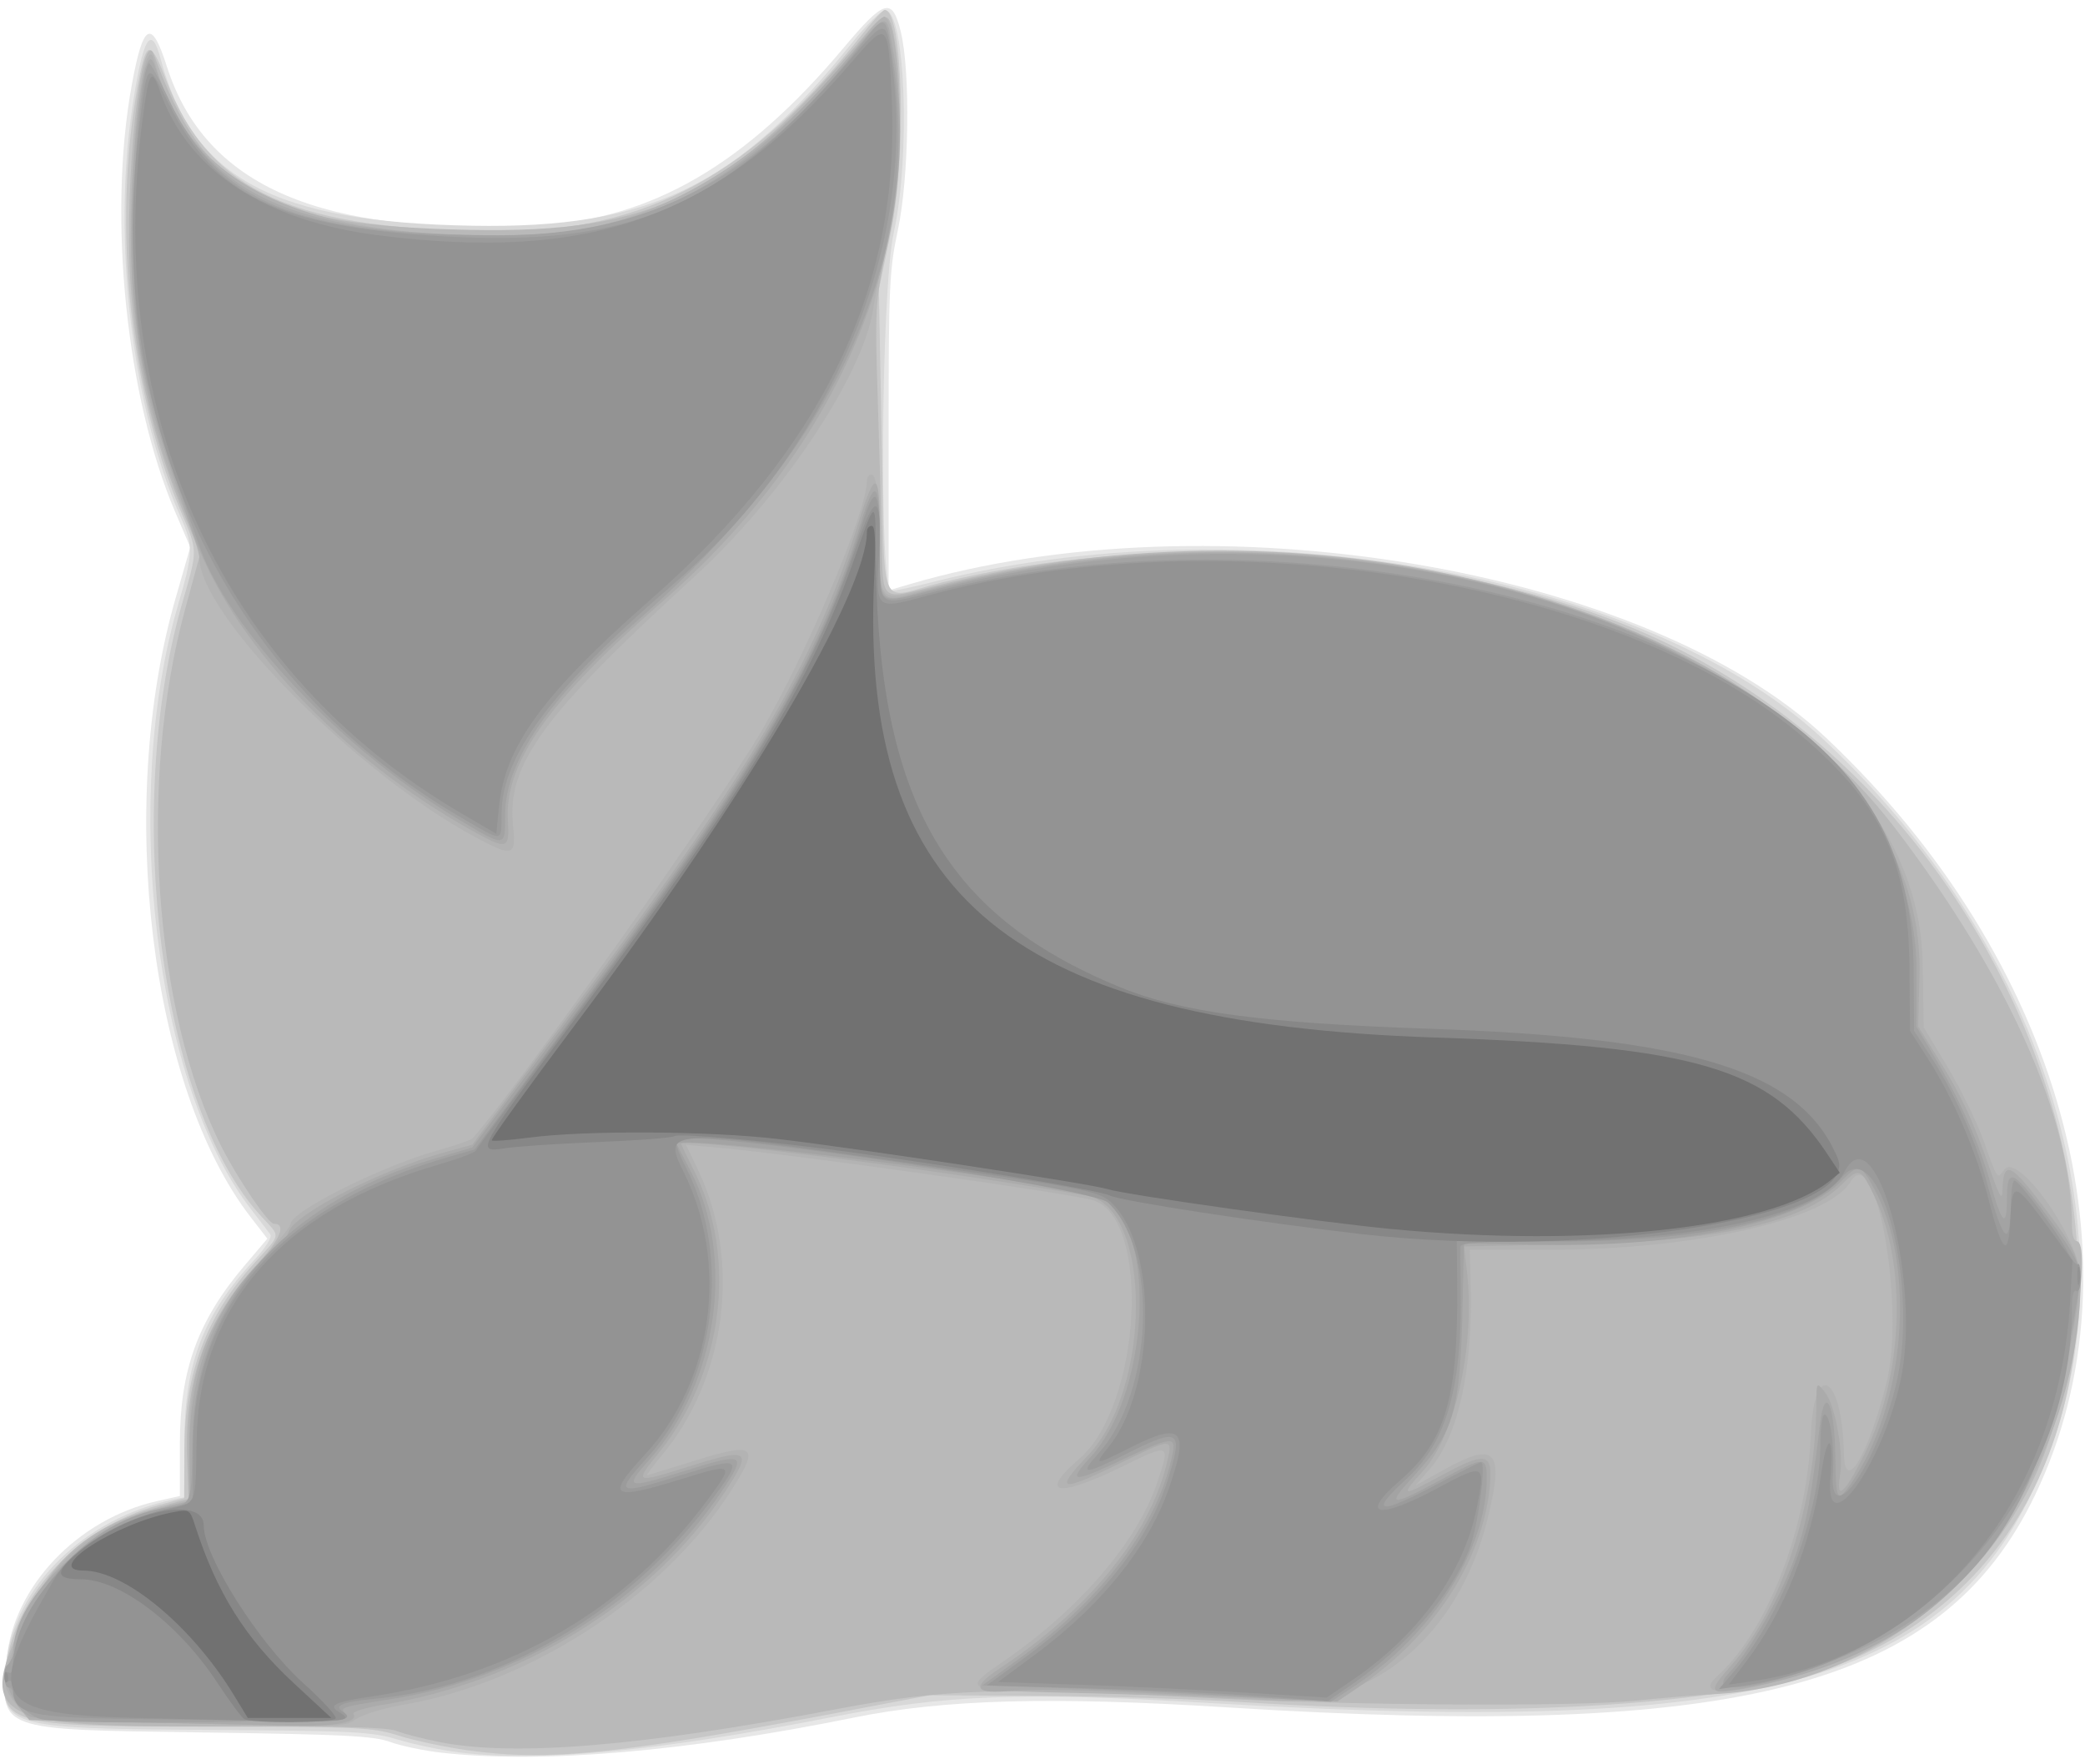 <?xml version="1.0" encoding="UTF-8" standalone="no"?>
<!-- Created with Inkscape (http://www.inkscape.org/) -->

<svg
   version="1.1"
   id="svg2"
   width="153.92"
   height="130.24"
   viewBox="0 0 153.92 130.24"
   sodipodi:docname="GrayscaleTransparent_Fox.png"
   xmlns:inkscape="http://www.inkscape.org/namespaces/inkscape"
   xmlns:sodipodi="http://sodipodi.sourceforge.net/DTD/sodipodi-0.dtd"
   xmlns="http://www.w3.org/2000/svg"
   xmlns:svg="http://www.w3.org/2000/svg">
  <defs
     id="defs6" />
  <sodipodi:namedview
     id="namedview4"
     pagecolor="#505050"
     bordercolor="#eeeeee"
     borderopacity="1"
     inkscape:showpageshadow="0"
     inkscape:pageopacity="0"
     inkscape:pagecheckerboard="0"
     inkscape:deskcolor="#505050"
     showgrid="false" />
  <g
     inkscape:groupmode="layer"
     inkscape:label="Image"
     id="g8">
    <g
       id="g3108"
       transform="translate(-4.9191291e-6,-0.222)">
      <path
         style="fill:#e7e7e7;stroke-width:0.32"
         d="m 32.64,129.61 c -1.32,-0.148 -3.048,-0.507 -3.84,-0.799 -1.212,-0.445 -3.391,-0.556 -13.76,-0.701 C -0.301,127.897 0.019,128.015 0.492,122.72 0.97,117.355 5.738,112.342 11.609,111.028 L 13.28,110.654 v -3.887 c 0,-5.405 1.326,-9.058 4.755,-13.1 l 1.703,-2.008 -1.232,-1.59 C 11.093,80.505 8.561,59.671 12.956,44.405 l 1.09,-3.787 -1.111,-2.595 C 9.321,29.578 7.958,16.258 9.716,6.56 10.562,1.891 11.178,1.55 12.316,5.12 15.147,14.002 23.686,17.663 39.68,16.854 48.058,16.429 55.033,12.388 62.266,3.767 65.299,0.153 65.866,-0.009 66.497,2.56 67.221,5.504 67.11,13.308 66.29,17.17 65.655,20.16 65.6,21.356 65.6,32.113 v 11.692 l 1.52,-0.448 c 22.342,-6.585 54.382,-1.222 67.686,11.328 17.373,16.389 23.591,38.888 15.44,55.875 -6.809,14.192 -21.597,18.084 -59.65,15.699 -12.994,-0.814 -20.898,-0.598 -27.556,0.753 -12.372,2.511 -23.039,3.423 -30.4,2.597 z"
         id="path3130" />
      <path
         style="fill:#d8d8d8;stroke-width:0.32"
         d="m 33.92,129.585 c -1.32,-0.164 -3.36,-0.588 -4.533,-0.943 -1.953,-0.59 -3.158,-0.651 -14.24,-0.724 C 0.208,127.822 -0.111,127.714 0.446,122.981 1.113,117.299 6.244,112.29 12.8,110.916 l 0.8,-0.168 0.01,-4.094 c 0.015,-5.77 1.382,-9.343 5.118,-13.374 0.92,-0.993 1.382,-1.734 1.217,-1.953 -0.146,-0.194 -0.81,-1.058 -1.475,-1.92 C 11.463,80.328 8.941,59.306 13.134,44.913 14.28,40.979 14.29,40.556 13.302,38.32 9.743,30.274 8.3,18.016 9.758,8.218 10.535,2.992 11.153,1.915 11.857,4.56 14.214,13.414 20.233,16.633 34.909,16.887 47.923,17.113 54.42,13.98 62.88,3.402 63.936,2.082 65.042,0.992 65.337,0.981 66.826,0.923 67.244,11.649 65.977,17.411 c -0.932,4.238 -1.092,26.429 -0.19,26.429 0.279,0 1.639,-0.289 3.024,-0.643 22.921,-5.852 52.515,-0.676 65.671,11.487 15.699,14.513 22.71,35.412 17.254,51.43 -6.158,18.08 -19.652,22.356 -62.537,19.819 -13.96,-0.826 -19.339,-0.62 -27.918,1.069 -12.632,2.486 -21.444,3.319 -27.36,2.584 z"
         id="path3128" />
      <path
         style="fill:#c7c7c7;stroke-width:0.32"
         d="m 34.56,129.431 c -1.672,-0.233 -3.976,-0.72 -5.12,-1.083 -1.948,-0.618 -2.851,-0.66 -14.24,-0.665 C 0.43,127.676 -0.117,127.51 0.456,123.2 1.165,117.872 5.831,112.942 11.679,111.34 L 13.6,110.814 l 0.015,-3.647 c 0.023,-5.574 1.595,-9.764 5.131,-13.672 2.061,-2.278 2.005,-1.896 0.521,-3.503 C 11.877,81.988 9.052,60.088 13.436,44.801 14.623,40.663 14.631,41.007 13.289,37.826 9.414,28.639 8.249,15.92 10.341,5.665 10.839,3.227 11.182,3.298 12.236,6.057 15.44,14.454 21.765,17.292 37.234,17.274 47.78,17.262 55.611,12.98 63.539,2.889 64.373,1.828 65.17,0.96 65.312,0.96 c 1.346,0 1.633,10.776 0.438,16.48 l -0.871,4.16 0.216,11.189 c 0.254,13.175 -0.399,11.623 4.394,10.442 15.263,-3.762 35.069,-2.683 49.391,2.69 35.76,13.416 47.387,64.611 17.474,76.946 -7.785,3.21 -24.146,4.298 -44.925,2.986 C 88.047,125.638 81.536,125.441 76.96,125.412 l -8.32,-0.051 -6.88,1.307 c -16.046,3.048 -21.311,3.582 -27.2,2.763 z"
         id="path3126" />
      <path
         style="fill:#b9b9b9;stroke-width:0.32"
         d="m 32.48,128.825 c -1.232,-0.241 -2.672,-0.611 -3.2,-0.824 -0.698,-0.281 -4.205,-0.372 -12.858,-0.336 -17.128,0.073 -18.205,-0.533 -14.508,-8.17 2.159,-4.461 4.943,-6.719 9.95,-8.07 L 13.92,110.87 13.813,107.675 c -0.189,-5.651 1.467,-10.176 5.178,-14.143 1.704,-1.821 2.178,-2.972 1.225,-2.972 -0.414,0 -2.693,-3.358 -3.873,-5.705 -5.009,-9.964 -6.158,-26.858 -2.694,-39.593 l 1.137,-4.178 -1.118,-2.702 C 11.286,32.628 10.031,27.224 9.626,20.981 9.155,13.727 10.431,1.677 11.389,4.32 15.054,14.423 19.541,16.897 34.738,17.193 c 13.481,0.262 19.162,-2.555 29.183,-14.473 1.56,-1.855 1.817,-1.726 2.226,1.117 0.545,3.788 0.261,9.844 -0.678,14.503 -0.869,4.31 -0.886,4.594 -0.671,11.36 0.121,3.817 0.255,8.534 0.297,10.482 0.098,4.553 -0.168,4.336 4.034,3.28 27.778,-6.98 57.568,0.562 70.798,17.926 8.396,11.019 13.033,21.47 13.033,29.374 0,0.593 0.149,1.078 0.331,1.078 1.17,0 -0.39,10.436 -2.333,15.608 -3.745,9.97 -13.761,17.291 -24.398,17.833 -1.232,0.063 -3.824,0.278 -5.76,0.479 -4.486,0.465 -21.171,0.361 -31.68,-0.198 -15.28,-0.813 -19.408,-0.688 -27.36,0.827 -14.369,2.738 -23.741,3.518 -29.28,2.436 z"
         id="path3124" />
      <path
         style="fill:#b3b3b3;stroke-width:0.32"
         d="m 10.124,127.371 -7.956,-0.171 -0.924,-1.108 C 0.115,124.739 0.103,124.275 1.124,121.46 3.094,116.028 6.527,112.859 11.906,111.508 l 2.056,-0.516 -0.021,-3.896 c -0.032,-5.996 1.404,-9.581 5.722,-14.277 0.978,-1.063 1.777,-2.068 1.777,-2.233 0,-0.926 6.747,-4.299 10.904,-5.451 1.285,-0.356 2.434,-0.757 2.553,-0.891 3.361,-3.787 18.094,-24.551 21.255,-29.955 3.436,-5.876 7.825,-16.259 7.844,-18.555 0.003,-0.326 0.183,-0.528 0.405,-0.454 0.287,0.095 0.425,1.341 0.49,4.42 0.11,5.236 -0.191,4.963 4.242,3.846 34.577,-8.715 72.482,5.781 72.807,27.843 l 0.069,4.669 1.758,2.917 c 0.967,1.604 2.16,4.039 2.652,5.411 1.076,3.004 1.007,2.907 1.537,2.182 1.009,-1.379 5.645,5.22 5.645,8.035 0,10.581 -5.913,21.755 -13.942,26.349 -5.611,3.21 -15.737,5.582 -12.91,3.023 3.726,-3.372 6.645,-10.882 6.931,-17.831 0.232,-5.659 2.33,-4.438 2.446,1.425 0.059,2.971 1.783,0.093 3.126,-5.217 1.422,-5.622 -0.765,-18.018 -2.629,-14.907 -1.683,2.809 -11.511,5.034 -22.228,5.034 h -5.894 l 0.071,2.64 c 0.166,6.203 -0.93,11.137 -3.003,13.522 l -1.086,1.249 2.132,-1.185 c 3.838,-2.134 4.463,-1.409 3.188,3.694 -2.148,8.596 -8.512,13.913 -15.971,13.345 -2.238,-0.171 -8.071,-0.403 -12.961,-0.517 -10.268,-0.239 -9.992,-0.132 -6.55,-2.534 5.466,-3.813 9.644,-8.706 11.09,-12.987 1.004,-2.972 1.007,-2.97 -2.579,-1.216 -4.757,2.326 -6.225,2.062 -3.168,-0.571 4.602,-3.963 5.335,-17.808 1.012,-19.099 -1.76,-0.525 -22.155,-3.386 -27.592,-3.87 l -2.44,-0.217 0.897,1.874 c 3.187,6.654 2.105,15.26 -2.639,20.994 -0.692,0.836 -1.206,1.52 -1.143,1.52 0.063,0 1.476,-0.429 3.139,-0.954 4.532,-1.43 5.073,-1.261 3.665,1.141 -4.849,8.274 -15.035,15.126 -24.961,16.791 -1.232,0.207 -2.689,0.647 -3.238,0.979 -1.093,0.661 -0.064,0.642 -16.238,0.294 z M 35.038,61.989 C 26.233,57.242 14.72,45.58 14.72,41.408 14.72,41.023 14.131,39.238 13.41,37.443 10.513,30.221 9.379,23.168 9.712,14.442 9.972,7.616 10.853,2.603 11.414,4.749 13.87,14.142 22.867,18.205 39.68,17.515 48.291,17.162 56.976,11.922 63.815,2.953 64.505,2.049 65.179,1.377 65.313,1.46 c 1.265,0.782 1.379,10.373 0.193,16.14 -0.453,2.2 -0.923,4.648 -1.045,5.44 -0.756,4.899 -6.72,13.831 -13.177,19.734 C 40.037,53.058 37.404,56.669 37.875,61.168 c 0.238,2.28 -0.002,2.35 -2.836,0.822 z"
         id="path3122" />
      <path
         style="fill:#ababab;stroke-width:0.32"
         d="m 10.56,127.371 c -4.312,-0.094 -8.085,-0.292 -8.385,-0.44 -1.2,-0.591 -2.312,-3.411 -1.535,-3.891 0.176,-0.109 0.32,-0.458 0.32,-0.776 0,-4.27 5.966,-9.661 12.211,-11.035 l 0.851,-0.187 -0.033,-3.761 c -0.054,-6.2 2.269,-11.663 6.31,-14.842 0.431,-0.339 0.872,-0.895 0.98,-1.236 0.432,-1.361 6.75,-4.595 11.595,-5.933 l 1.994,-0.551 6.83,-9.16 C 55.518,57.026 60.07,49.308 63.372,38.806 64.677,34.655 64.96,34.873 64.96,40.029 c 0,4.865 -0.108,4.737 3.226,3.84 35.014,-9.422 74.061,5.605 73.515,28.291 l -0.092,3.84 1.498,2.4 c 1.731,2.773 2.578,4.587 3.807,8.16 0.66,1.916 0.888,2.319 0.908,1.6 0.068,-2.411 0.581,-2.171 3.378,1.582 2.568,3.445 2.662,3.89 1.843,8.748 -2.604,15.455 -10.271,23.783 -24.271,26.362 -2.655,0.489 -2.75,0.318 -0.95,-1.717 3.712,-4.196 6.203,-11.868 6.265,-19.295 0.013,-1.598 0.014,-1.599 0.604,-0.892 0.785,0.941 1.434,4.481 1.139,6.222 -0.328,1.942 0.402,1.264 1.875,-1.743 2.836,-5.787 3.095,-13.912 0.606,-19.027 -0.948,-1.948 -1.089,-1.994 -2.329,-0.754 -2.811,2.811 -9.089,4.215 -19.784,4.426 l -8.12,0.16 0.209,1.781 c 0.635,5.406 -0.825,12.112 -3.216,14.772 -1.76,1.957 -1.661,1.976 1.477,0.282 3.226,-1.742 3.694,-1.604 3.421,1.014 -0.571,5.467 -4.241,11.025 -9.711,14.71 L 98.72,125.828 93.76,125.613 c -2.728,-0.118 -7.696,-0.34 -11.04,-0.494 -3.344,-0.153 -6.888,-0.197 -7.875,-0.098 -2.928,0.294 -3.231,-0.196 -1.023,-1.653 6.475,-4.272 10.963,-9.748 12.276,-14.981 0.52,-2.071 0.52,-2.071 -3.227,-0.239 -4.674,2.286 -5.102,2.198 -2.534,-0.517 4.745,-5.017 4.679,-18.307 -0.095,-19.145 -11.255,-1.975 -30.206,-4.374 -29.958,-3.792 0.064,0.15 0.513,1.067 0.999,2.037 3.177,6.353 2.099,14.859 -2.624,20.708 -1.856,2.299 -1.834,2.309 2.206,1.034 4.47,-1.411 4.711,-1.241 2.66,1.871 -5.33,8.089 -14.844,14.007 -25.285,15.73 -1.276,0.211 -2.244,0.506 -2.151,0.658 0.38,0.616 -1.257,0.943 -4.387,0.878 -1.816,-0.038 -6.829,-0.146 -11.141,-0.24 z M 34.88,61.557 C 25.115,56.132 17.044,47.524 14.217,39.52 11.066,30.597 10.541,28.535 9.896,22.56 9.2,16.101 10.394,2.094 11.394,4.994 14.648,14.429 21.084,17.578 37.149,17.594 47.664,17.605 54.615,13.978 62.907,4.151 65.521,1.053 65.451,1.059 65.93,3.897 68.34,18.189 62.088,33.135 48.883,44.646 40.493,51.961 37.242,56.561 37.495,60.762 37.626,62.934 37.454,62.987 34.88,61.557 Z"
         id="path3120" />
      <path
         style="fill:#a3a3a3;stroke-width:0.32"
         d="m 3.04,127.131 c -0.818,-0.198 -2.08,-1.355 -2.08,-1.907 0,-0.233 -0.144,-0.424 -0.32,-0.424 -0.369,0 -0.441,-1.493 -0.08,-1.653 0.132,-0.059 0.51,-0.899 0.839,-1.867 1.747,-5.132 6.159,-9.063 10.983,-9.786 1.802,-0.27 1.755,-0.141 1.825,-5.038 0.141,-9.834 6.593,-17.362 17.703,-20.653 l 2.95,-0.874 6.348,-8.464 C 55.369,57.583 60.416,49.088 63.52,38.908 64.624,35.289 64.96,35.66 64.96,40.499 c 0,4.653 -0.397,4.36 4.321,3.183 35.059,-8.75 72.277,5.847 72.203,28.318 l -0.013,4 1.247,2.08 c 1.901,3.17 3.426,6.6 4.233,9.518 0.834,3.018 1.209,3.341 1.209,1.042 0,-2.231 0.453,-2.058 2.738,1.047 2.454,3.333 2.817,4.084 2.615,5.404 -2.116,13.85 -5.443,20.326 -12.894,25.097 -5.239,3.355 -15.541,6.179 -13.014,3.567 1.589,-1.642 4.044,-5.995 4.982,-8.835 0.812,-2.456 1.123,-4.137 1.754,-9.48 0.373,-3.158 1.118,-1.557 1.154,2.48 0.027,3.041 0.144,3.249 1.082,1.92 4.091,-5.8 4.921,-16.091 1.765,-21.889 -1.005,-1.846 -1.092,-1.862 -2.493,-0.462 -3.01,3.01 -11.843,4.835 -22.373,4.621 l -5.404,-0.11 -0.099,4.64 c -0.162,7.639 -0.655,9.358 -3.586,12.523 -2.121,2.29 -1.797,2.336 2.003,0.281 3.207,-1.734 3.371,-1.735 3.364,-0.031 -0.021,5.191 -3.999,11.448 -9.67,15.212 l -1.835,1.218 -6.805,-0.403 c -3.743,-0.221 -9.533,-0.492 -12.866,-0.602 l -6.061,-0.199 2.824,-2.05 c 6.136,-4.455 10.124,-9.787 11.211,-14.99 0.292,-1.398 -0.029,-1.362 -3.813,0.431 -3.569,1.69 -3.97,1.643 -2.219,-0.264 4.635,-5.048 4.872,-18.215 0.347,-19.288 -6.135,-1.455 -31.229,-4.548 -30.91,-3.809 0.069,0.16 0.53,1.06 1.024,2 3.332,6.339 2.012,15.636 -3.022,21.284 -1.92,2.154 -1.747,2.21 2.6,0.847 4.453,-1.396 4.614,-1.3 2.675,1.579 -5.352,7.948 -14.59,13.734 -24.391,15.277 -3.898,0.614 -3.785,0.572 -3.25,1.216 C 25.991,127.351 4.949,127.593 3.04,127.131 Z M 33.545,60.519 C 25.182,55.473 16.924,46.728 14.743,40.609 10.424,28.492 9.859,25.777 9.849,17.12 9.843,12.017 10.46,5.433 10.994,4.899 c 0.083,-0.083 0.719,1.062 1.414,2.545 C 16.023,15.158 21.871,17.597 36.754,17.599 48.029,17.601 55.839,13.456 63.732,3.283 65.345,1.204 65.441,1.266 65.931,4.714 68.024,19.459 61.775,33.133 47.04,46.053 c -6.586,5.775 -9.766,10.447 -9.754,14.332 0.007,2.453 0.096,2.45 -3.742,0.134 z"
         id="path3118" />
      <path
         style="fill:#9b9b9b;stroke-width:0.32"
         d="M 10.201,127.12 C 1.955,127.02 0.96,126.77 0.96,124.796 c 0,-0.371 -0.144,-0.585 -0.32,-0.476 -0.176,0.109 -0.32,-0.035 -0.32,-0.32 0,-0.285 0.144,-0.429 0.32,-0.32 0.176,0.109 0.32,-0.093 0.32,-0.449 0,-4.543 5.276,-10.085 10.979,-11.534 l 2.292,-0.582 0.022,-4.118 C 14.308,96.503 20.833,89.158 33.28,85.578 l 1.76,-0.506 6.801,-9.176 C 55.766,57.11 60.412,49.255 63.544,39.211 c 1.087,-3.486 1.405,-3.115 1.411,1.65 0.006,4.326 -0.277,4.128 4.255,2.983 19.913,-5.029 45.79,-1.608 60.55,8.004 8.042,5.237 11.452,11.205 11.514,20.152 l 0.03,4.32 1.221,1.876 c 1.734,2.665 3.253,6.032 4.063,9.004 1.336,4.905 1.815,5.335 1.869,1.68 0.012,-0.836 0.13,-1.516 0.262,-1.512 0.333,0.011 3.196,3.852 3.9,5.232 0.318,0.624 0.669,1.044 0.779,0.934 0.11,-0.11 0.201,0.336 0.201,0.991 0,0.713 -0.129,1.113 -0.32,0.994 -0.195,-0.121 -0.32,0.358 -0.32,1.226 0,13.663 -10.892,26.081 -24.515,27.949 l -1.546,0.212 1.11,-1.297 c 3.57,-4.171 6.39,-11.689 6.39,-17.035 0,-1.063 0.131,-1.933 0.292,-1.933 0.422,0 0.744,2.283 0.617,4.379 -0.26,4.308 3.286,-0.744 4.684,-6.673 1.718,-7.286 -1.252,-18.573 -4.007,-15.23 -2.531,3.071 -10.199,4.778 -21.346,4.753 -5.159,-0.012 -6.805,0.079 -6.823,0.378 -0.012,0.216 -0.004,1.486 0.019,2.822 0.129,7.536 -1.003,11.579 -4.011,14.328 -2.816,2.574 -2.048,2.694 2.315,0.363 1.647,-0.88 3.084,-1.6 3.194,-1.6 0.42,0 -0.234,4.824 -0.873,6.445 -1.343,3.408 -4.678,7.22 -8.803,10.063 l -1.621,1.117 -5.099,-0.362 c -2.804,-0.199 -8.474,-0.457 -12.599,-0.573 l -7.5,-0.211 2.7,-1.965 c 5.484,-3.991 9.224,-8.614 10.664,-13.181 1.178,-3.735 0.884,-3.928 -3.003,-1.974 -3.21,1.614 -3.57,1.607 -2.08,-0.042 4.029,-4.46 4.413,-14.974 0.676,-18.485 C 80.634,87.902 51.137,83.568 49.934,84.311 c -0.156,0.097 0.149,1.015 0.679,2.042 3.423,6.638 2.206,15.9 -2.819,21.453 -2.468,2.727 -2.295,2.82 2.462,1.319 4.592,-1.449 4.683,-1.36 2.111,2.046 -6.21,8.222 -15.468,13.601 -24.923,14.479 -2.122,0.197 -2.834,0.495 -2.168,0.906 0.968,0.598 -0.011,0.797 -3.595,0.729 -2.156,-0.041 -7.322,-0.115 -11.479,-0.166 z M 34.073,60.593 C 16.575,50.404 7.682,31.542 10.231,10.029 10.877,4.577 10.843,4.611 12.434,7.822 15.82,14.656 20.508,16.945 32.57,17.658 46.456,18.479 53.239,15.597 62.469,4.957 65.555,1.399 65.423,1.379 65.924,5.476 67.551,18.75 61.262,33.404 49.652,43.395 40.776,51.033 37.059,55.992 37.027,60.24 c -0.017,2.208 0.189,2.183 -2.954,0.353 z"
         id="path3116" />
      <path
         style="fill:#939393;stroke-width:0.32"
         d="m 10.545,127.051 c -11.172,-0.254 -11.799,-1.25 -6.502,-10.323 1.275,-2.184 4.714,-4.308 8.212,-5.072 2.321,-0.507 2.169,-0.159 2.262,-5.177 0.184,-9.92 6.354,-16.947 17.804,-20.273 1.496,-0.435 2.76,-0.906 2.809,-1.047 0.049,-0.141 3.145,-4.348 6.88,-9.348 12.85,-17.204 17.894,-25.578 21.167,-35.145 1.462,-4.273 1.947,-4.098 1.702,0.613 -0.208,4.008 -0.269,3.96 3.677,2.89 21.531,-5.838 50.604,-1.216 64.254,10.217 6.056,5.072 8.083,9.372 8.152,17.293 l 0.041,4.64 1.229,1.904 c 1.958,3.032 3.665,6.979 4.59,10.613 1.008,3.956 1.461,4.326 1.593,1.302 0.119,-2.725 0.319,-2.681 2.724,0.603 l 1.86,2.538 -0.178,3.04 c -0.876,14.941 -10.438,26.21 -23.812,28.063 l -1.391,0.193 1.311,-1.728 c 2.804,-3.695 4.766,-8.625 5.527,-13.888 0.449,-3.103 0.947,-2.839 0.67,0.356 -0.427,4.938 3.793,-0.892 5.168,-7.138 1.591,-7.228 -1.815,-19.939 -4.139,-15.444 -1.579,3.053 -10.541,5.105 -22.302,5.107 l -6.308,9.6e-4 0.029,3.28 c 0.074,8.293 -0.867,11.501 -4.218,14.388 -3.066,2.64 -1.618,2.931 2.782,0.559 3.488,-1.88 3.564,-1.837 2.842,1.643 -0.971,4.686 -4.312,9.25 -9.209,12.579 l -1.831,1.245 -6.169,-0.376 c -3.393,-0.207 -8.852,-0.466 -12.131,-0.576 l -5.961,-0.2 2.601,-1.921 c 4.949,-3.655 8.459,-7.974 9.978,-12.278 1.566,-4.437 1.038,-5.043 -2.736,-3.142 -2.763,1.392 -2.806,1.39 -1.63,-0.08 3.344,-4.178 3.581,-14.202 0.418,-17.695 C 81.293,88.144 80.881,88.058 67.2,86.089 49.408,83.529 48.869,83.546 50.415,86.622 c 3.444,6.856 2.259,15.54 -2.873,21.051 -2.846,3.056 -2.401,3.336 2.75,1.736 3.901,-1.212 3.948,-1.173 1.917,1.566 -5.938,8.01 -14.384,12.946 -24.768,14.476 -2.642,0.389 -3.224,0.65 -2.48,1.109 1.361,0.841 1.202,0.847 -14.415,0.491 z M 0.345,123.973 c 0.015,-0.373 0.091,-0.449 0.193,-0.193 0.092,0.231 0.081,0.507 -0.025,0.613 -0.106,0.106 -0.182,-0.083 -0.168,-0.42 z M 153.354,94.4 c 0,-0.616 0.066,-0.868 0.146,-0.56 0.081,0.308 0.081,0.812 0,1.12 -0.081,0.308 -0.146,0.056 -0.146,-0.56 z M 34.08,60.275 C 16.404,49.941 7.67,30.943 10.524,9.04 10.992,5.457 11.179,5.153 11.811,6.96 13.858,12.811 19.519,16.538 27.967,17.597 43.797,19.582 53.086,16.204 62.747,4.951 65.564,1.669 65.567,1.672 65.833,7.549 66.464,21.452 60.73,33.327 47.975,44.531 40.106,51.444 37.274,55.316 36.837,59.766 L 36.64,61.772 Z"
         id="path3114" />
      <path
         style="fill:#878787;stroke-width:0.32"
         d="m 18.022,127.11 c -0.208,-0.132 -1.086,-1.318 -1.951,-2.635 -2.883,-4.39 -7.21,-7.675 -10.11,-7.675 -1.91,0 -1.936,-0.545 -0.097,-2.052 C 9.529,111.746 15.04,110.592 15.04,112.828 c 0,2.275 4.025,8.646 7.364,11.656 1.404,1.266 2.474,2.431 2.376,2.589 -0.214,0.346 -6.22,0.379 -6.758,0.037 z M 100.48,91.321 C 93.167,90.482 82.702,88.875 81.908,88.469 81.168,88.091 71.719,86.51 62.87,85.284 57.137,84.489 50.156,83.853 49.785,84.092 49.595,84.214 47.064,84.409 44.16,84.526 c -2.904,0.117 -5.987,0.321 -6.851,0.454 -2.24,0.344 -2.217,0.303 5.442,-9.949 C 54.912,58.753 59.976,50.356 63.182,41.15 64.567,37.172 64.64,37.125 64.64,40.221 c 0,18.689 4.804,27.436 18.059,32.879 4.465,1.834 10.491,2.644 22.741,3.059 19.692,0.667 27.573,3.162 30.227,9.57 1.78,4.297 -18.445,7.511 -35.187,5.591 z"
         id="path3112" />
      <path
         style="fill:#717171;stroke-width:0.32"
         d="m 17.27,125.36 c -3.123,-5.121 -8.046,-9.2 -11.105,-9.2 -3.047,0 2.404,-3.527 6.68,-4.322 1.133,-0.211 1.177,-0.182 1.561,1.013 1.586,4.933 3.693,8.293 7.293,11.63 l 2.76,2.559 H 21.377 18.295 Z M 102.72,90.948 C 97.463,90.447 83.088,88.425 81.76,88 80.542,87.61 63.367,84.999 57.44,84.302 52.365,83.706 43.24,83.653 39.099,84.196 c -1.463,0.192 -2.724,0.286 -2.801,0.209 -0.077,-0.077 2.714,-3.944 6.202,-8.593 C 55.085,59.042 64,43.966 64,39.458 c 0,-0.23 0.16,-0.418 0.356,-0.418 0.252,0 0.303,1.148 0.175,3.916 -1.087,23.524 10.251,32.805 41.357,33.853 19.412,0.654 24.812,2.256 29.015,8.607 l 0.913,1.379 -0.705,0.571 c -4.338,3.513 -17.661,4.985 -32.391,3.581 z"
         id="path3110" />
    </g>
  </g>
</svg>
